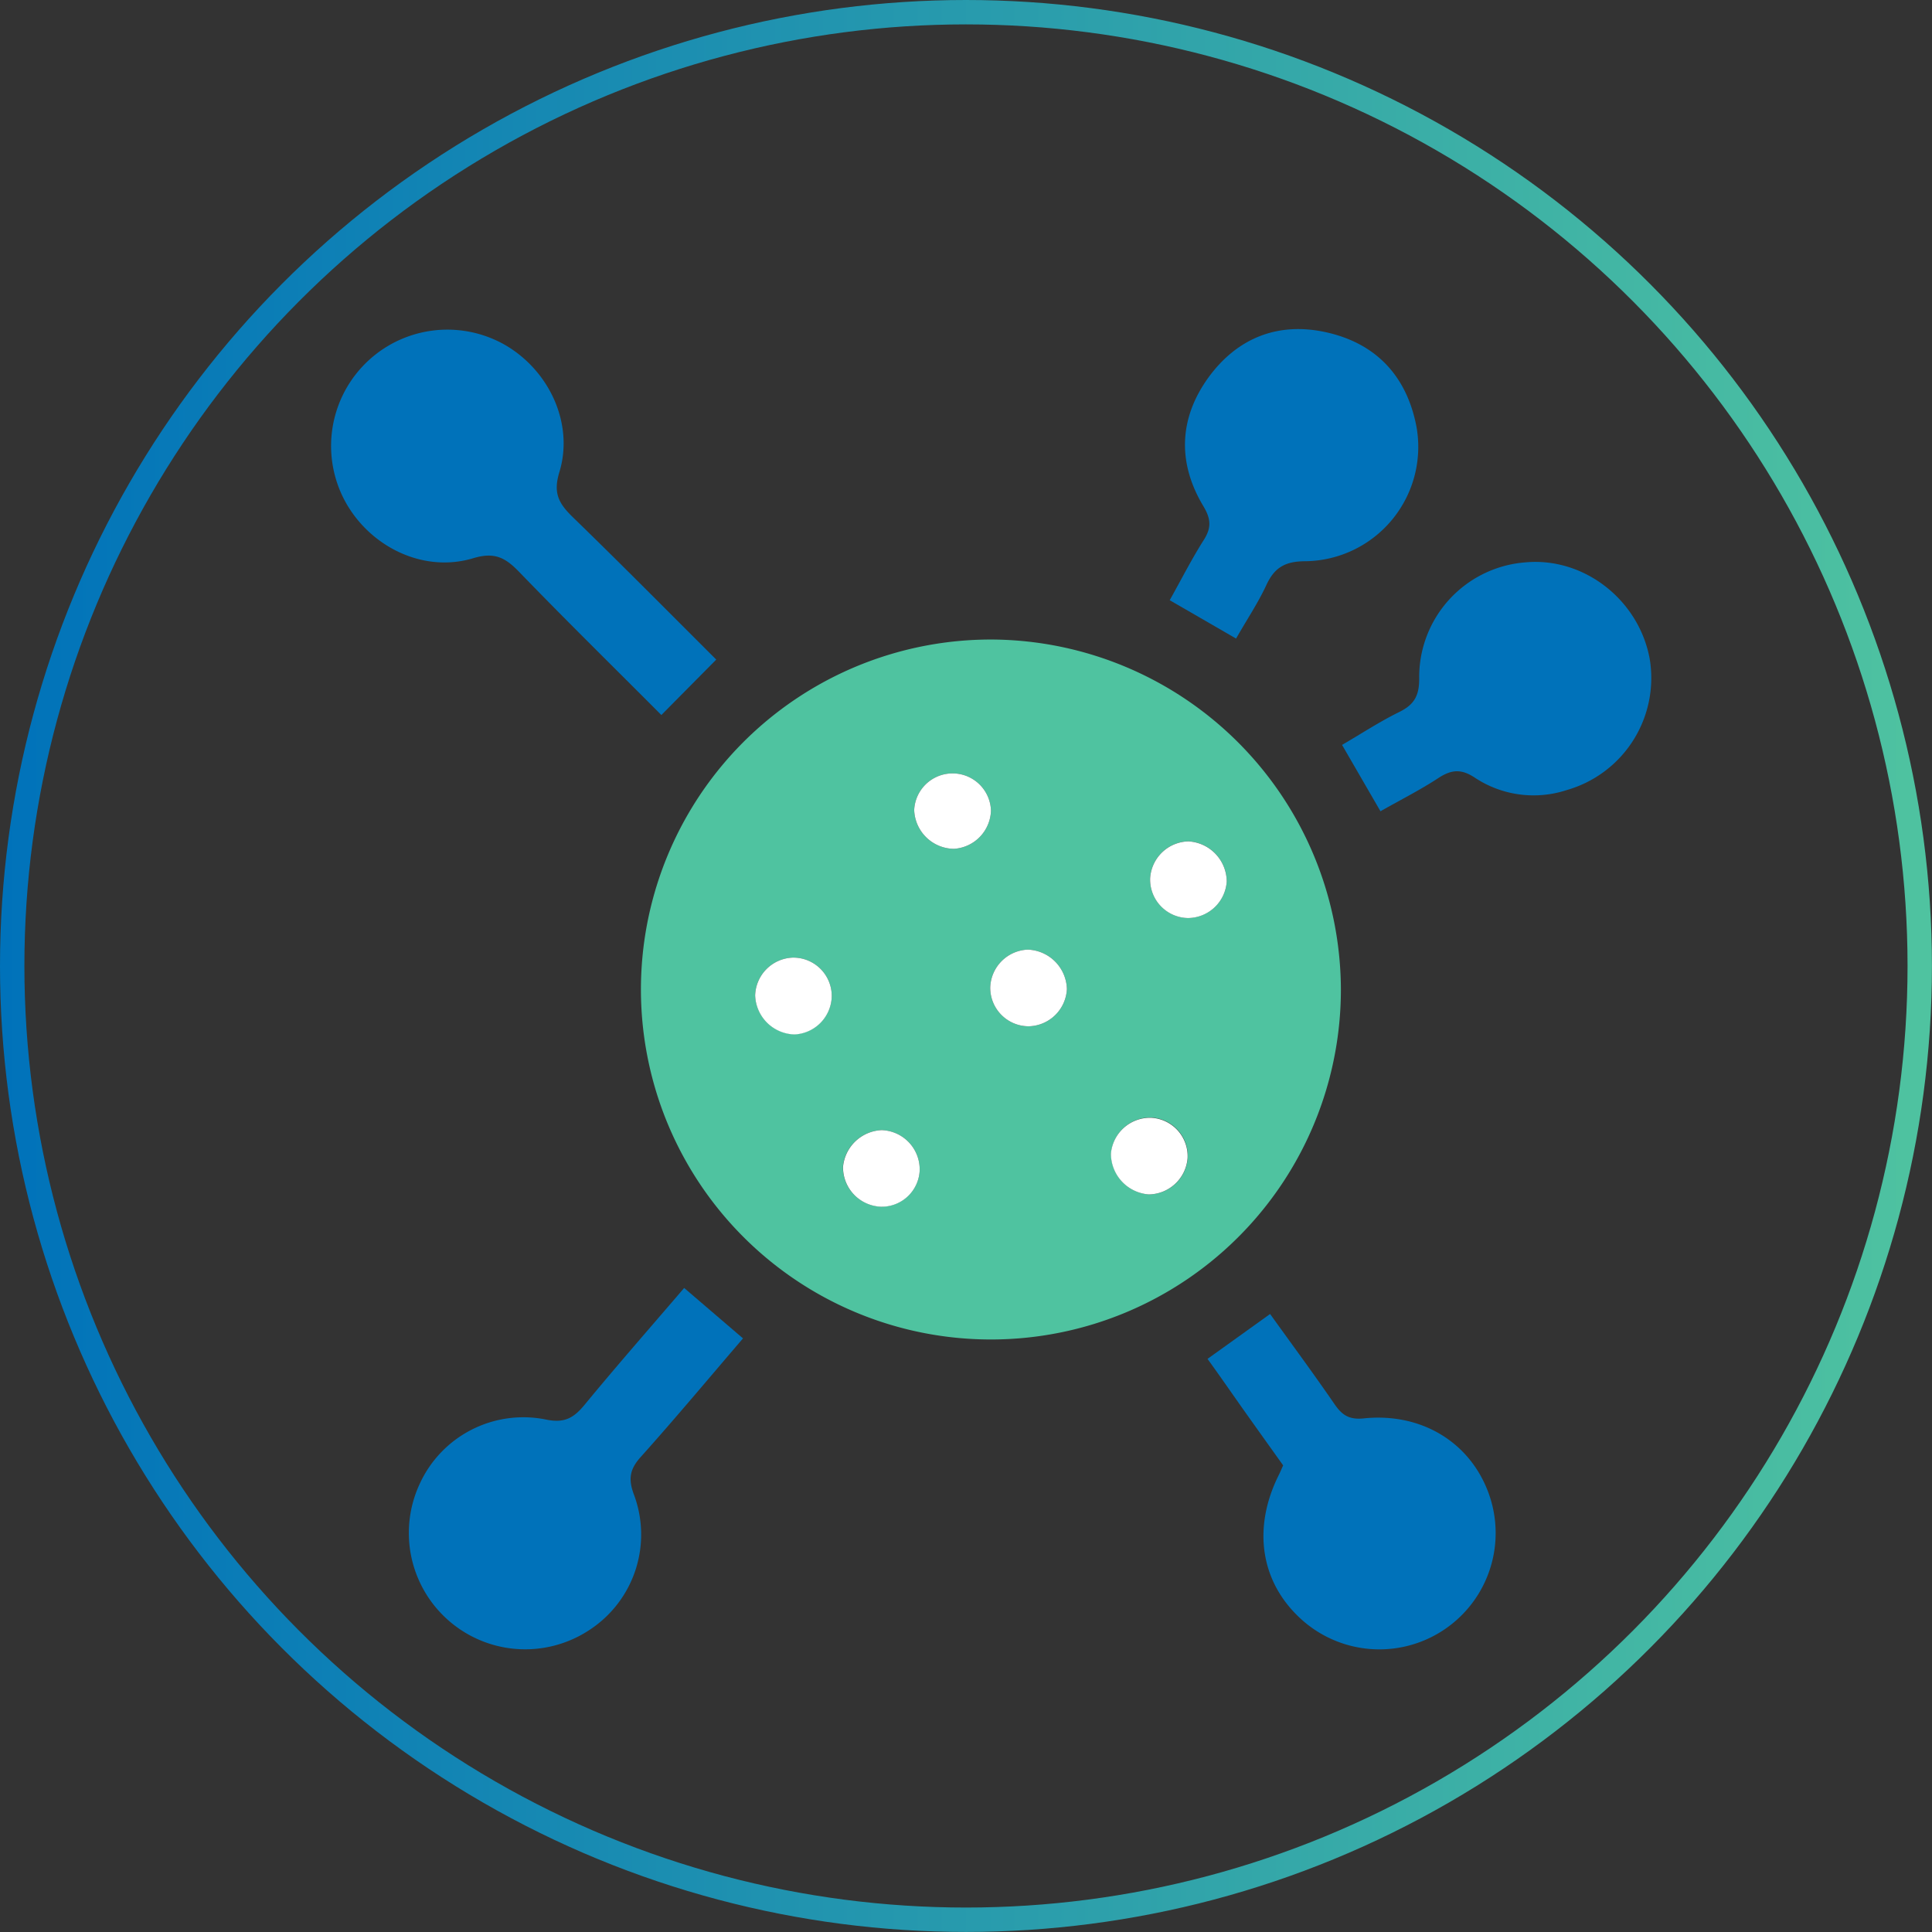 <svg id="Layer_1" data-name="Layer 1" xmlns="http://www.w3.org/2000/svg" xmlns:xlink="http://www.w3.org/1999/xlink" viewBox="0 0 316.81 316.81"><rect x="0" y="0" width="316.81" height="316.81" fill="#333333" stroke="none"/><defs><style>.cls-1{fill:none;stroke-miterlimit:10;stroke-width:4px;stroke:url(#linear-gradient);}.cls-2{fill:#4fc3a0;}.cls-3{fill:#0072ba;}.cls-4{fill:#fff;}</style><linearGradient id="linear-gradient" y1="158.4" x2="316.81" y2="158.4" gradientUnits="userSpaceOnUse"><stop offset="0" stop-color="#0072ba"/><stop offset="1" stop-color="#4fc3a0"/></linearGradient></defs><circle class="cls-1" cx="158.4" cy="158.4" r="156.4"/><path class="cls-2" d="M222.07,164.41A57.39,57.39,0,1,1,165,106.84,57.57,57.57,0,0,1,222.07,164.41Zm-18.72-17.9a6.65,6.65,0,0,0-6.29-6.58,6.44,6.44,0,0,0-6.27,6.07,6.31,6.31,0,0,0,6.22,6.5A6.41,6.41,0,0,0,203.35,146.51Zm-32.44,23.75a6.42,6.42,0,0,0,6.23-6.11,6.65,6.65,0,0,0-6.42-6.46,6.42,6.42,0,0,0-6.15,6.18A6.31,6.31,0,0,0,170.91,170.26Zm-6.22-35.37a6.3,6.3,0,0,0-12.59-.09,6.6,6.6,0,0,0,6.5,6.36A6.48,6.48,0,0,0,164.69,134.89Zm-26.11,30.49A6.3,6.3,0,0,0,132.2,159a6.4,6.4,0,0,0-6.18,6.15,6.63,6.63,0,0,0,6.45,6.41A6.41,6.41,0,0,0,138.58,165.38Zm52,32.45a6.46,6.46,0,0,0,6.38-6,6.31,6.31,0,0,0-6.1-6.61,6.45,6.45,0,0,0-6.47,5.87A6.7,6.7,0,0,0,190.55,197.83Zm-43.77-10.54a6.65,6.65,0,0,0-6.4,6,6.47,6.47,0,0,0,6.26,6.54A6.24,6.24,0,0,0,153,193.9,6.45,6.45,0,0,0,146.78,187.29Z" transform="translate(-2.19 -1.97)"/><path class="cls-3" d="M119.64,110.13l-9,9.09C102.91,111.46,95,103.7,87.31,95.74c-2.24-2.31-4-3.3-7.53-2.23-8,2.41-16.65-1.69-20.84-9.05A19.07,19.07,0,0,1,85,58.53c7.32,4.24,11.34,13,8.9,20.91-1,3.33-.13,5,2.06,7.18C103.94,94.36,111.74,102.25,119.64,110.13Z" transform="translate(-2.19 -1.97)"/><path class="cls-3" d="M114.38,213.17l9.65,8.27c-5.57,6.49-11,13-16.73,19.4-1.82,2-2.15,3.62-1.13,6.29a18.68,18.68,0,0,1-7.14,22,19.08,19.08,0,0,1-28-23.87,18.68,18.68,0,0,1,20.6-10.53c3.06.66,4.59-.2,6.37-2.34C103.26,226,108.74,219.75,114.38,213.17Z" transform="translate(-2.19 -1.97)"/><path class="cls-3" d="M212.6,242.26c-2.14-3-4.19-5.86-6.22-8.72s-4-5.73-6.18-8.74l10.26-7.36c3.59,5,7.17,9.84,10.57,14.79,1.23,1.78,2.37,2.57,4.77,2.33,9.64-1,17.66,4.08,20.6,12.57a19.07,19.07,0,0,1-30.7,20.48c-6.8-6.06-8.22-15-3.78-23.84C212.11,243.39,212.27,243,212.6,242.26Z" transform="translate(-2.19 -1.97)"/><path class="cls-3" d="M204.88,106.68,194,100.39c1.88-3.35,3.57-6.7,5.57-9.85,1.28-2,1.22-3.46-.07-5.6-4.23-7.06-4-14.31.8-21,4.72-6.52,11.4-9.22,19.28-7.5,8.19,1.79,13.26,7.13,14.87,15.43A18.75,18.75,0,0,1,216.3,94c-3.34,0-5.11,1-6.45,3.9S206.69,103.51,204.88,106.68Z" transform="translate(-2.19 -1.97)"/><path class="cls-3" d="M228.56,135l-6.3-10.88c3.15-1.83,6.17-3.82,9.39-5.4,2.46-1.21,3.28-2.69,3.26-5.53a18.86,18.86,0,0,1,17.38-19c9.59-.91,18.64,6.11,20.42,15.83a19.11,19.11,0,0,1-13.62,21.51,17.43,17.43,0,0,1-15-2c-2.24-1.5-3.84-1.4-6,0C235.08,131.51,231.83,133.14,228.56,135Z" transform="translate(-2.19 -1.97)"/><path class="cls-4" d="M203.35,146.51a6.41,6.41,0,0,1-6.34,6,6.31,6.31,0,0,1-6.22-6.5,6.44,6.44,0,0,1,6.27-6.07A6.65,6.65,0,0,1,203.35,146.51Z" transform="translate(-2.19 -1.97)"/><path class="cls-4" d="M170.91,170.26a6.31,6.31,0,0,1-6.34-6.39,6.42,6.42,0,0,1,6.15-6.18,6.65,6.65,0,0,1,6.42,6.46A6.42,6.42,0,0,1,170.91,170.26Z" transform="translate(-2.19 -1.97)"/><path class="cls-4" d="M164.69,134.89a6.48,6.48,0,0,1-6.09,6.27,6.6,6.6,0,0,1-6.5-6.36,6.3,6.3,0,0,1,12.59.09Z" transform="translate(-2.19 -1.97)"/><path class="cls-4" d="M138.58,165.38a6.41,6.41,0,0,1-6.11,6.22,6.63,6.63,0,0,1-6.45-6.41A6.4,6.4,0,0,1,132.2,159,6.3,6.3,0,0,1,138.58,165.38Z" transform="translate(-2.19 -1.97)"/><path class="cls-4" d="M190.55,197.83a6.7,6.7,0,0,1-6.19-6.7,6.45,6.45,0,0,1,6.47-5.87,6.31,6.31,0,0,1,6.1,6.61A6.46,6.46,0,0,1,190.55,197.83Z" transform="translate(-2.19 -1.97)"/><path class="cls-4" d="M146.78,187.29A6.45,6.45,0,0,1,153,193.9a6.24,6.24,0,0,1-6.31,5.95,6.47,6.47,0,0,1-6.26-6.54A6.65,6.65,0,0,1,146.78,187.29Z" transform="translate(-2.19 -1.97)"/></svg>